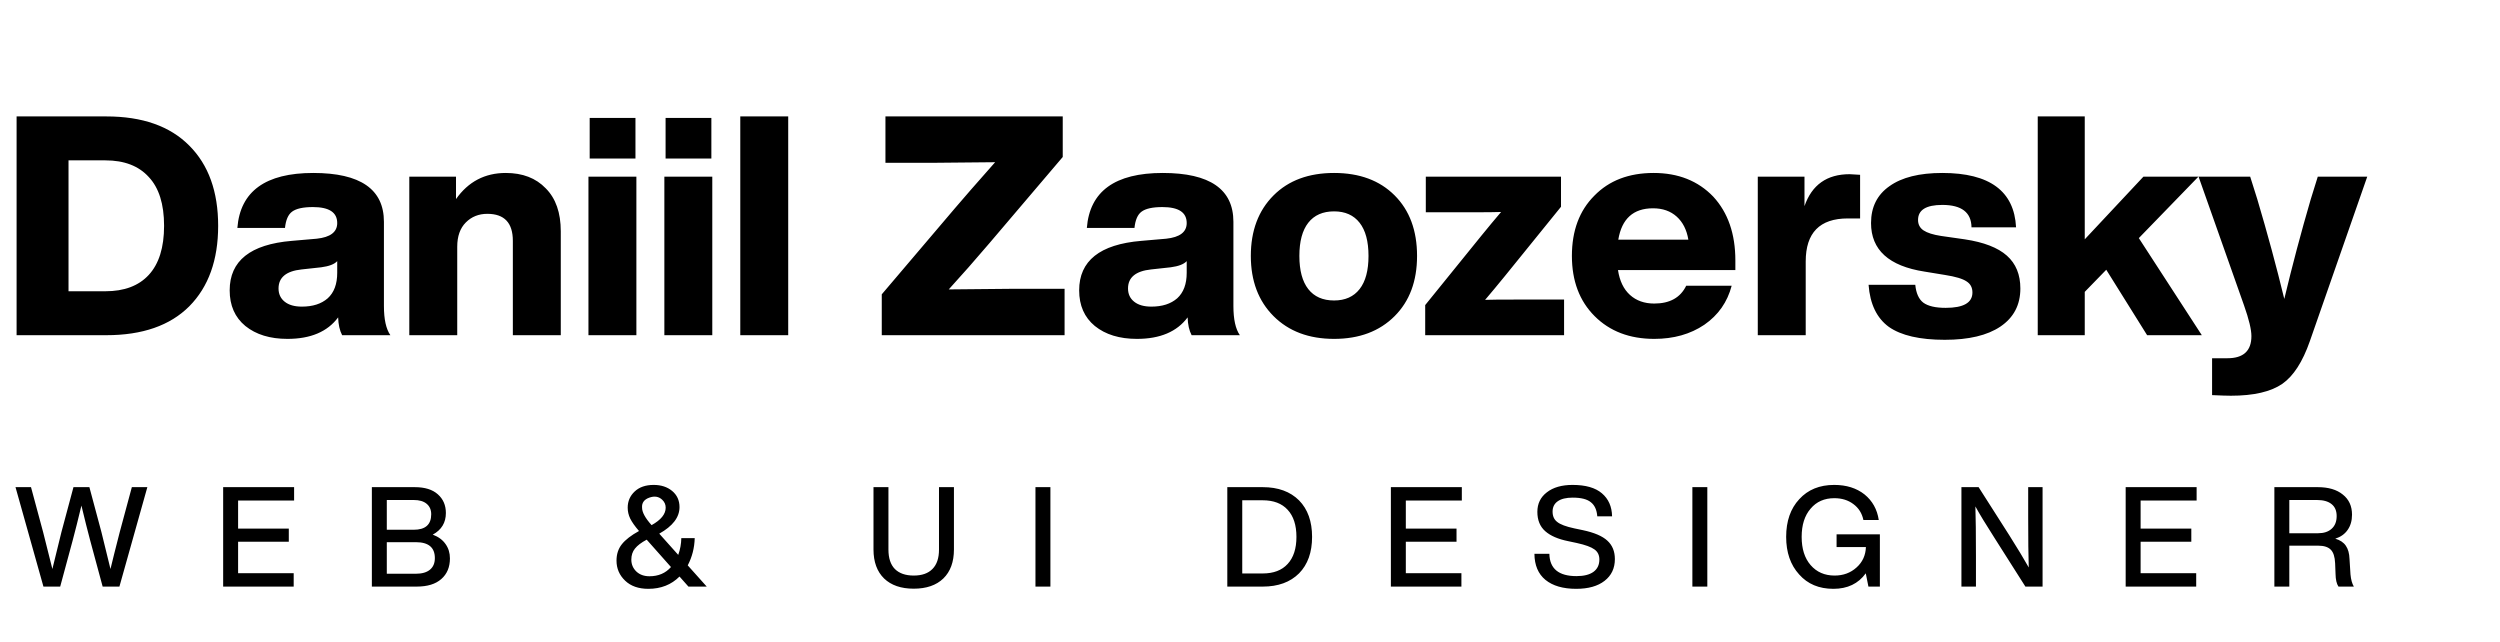 <svg width="179" height="46" viewBox="0 0 179 46" fill="none" xmlns="http://www.w3.org/2000/svg">
<path d="M1.188 8.336H7.612C10.193 8.336 12.173 9.033 13.552 10.426C14.931 11.805 15.62 13.719 15.62 16.168C15.62 18.617 14.931 20.539 13.552 21.932C12.173 23.311 10.193 24 7.612 24H1.188V8.336ZM4.906 20.854H7.546C8.895 20.854 9.929 20.465 10.648 19.688C11.381 18.896 11.748 17.723 11.748 16.168C11.748 14.613 11.381 13.447 10.648 12.67C9.929 11.878 8.895 11.482 7.546 11.482H4.906V20.854ZM27.951 24H24.497C24.321 23.663 24.226 23.237 24.211 22.724C23.449 23.751 22.239 24.264 20.581 24.264C19.335 24.264 18.33 23.956 17.567 23.34C16.819 22.724 16.445 21.873 16.445 20.788C16.445 18.676 17.927 17.495 20.889 17.246L22.671 17.092C23.654 16.989 24.145 16.615 24.145 15.97C24.145 15.207 23.566 14.826 22.407 14.826C21.703 14.826 21.205 14.936 20.911 15.156C20.633 15.361 20.464 15.75 20.405 16.322H16.995C17.201 13.697 19.012 12.384 22.429 12.384C25.803 12.384 27.489 13.55 27.489 15.882V21.91C27.489 22.863 27.643 23.56 27.951 24ZM21.615 21.954C22.393 21.954 23.009 21.756 23.463 21.36C23.918 20.949 24.145 20.341 24.145 19.534V18.698C23.94 18.918 23.559 19.065 23.001 19.138L21.593 19.292C20.493 19.409 19.943 19.864 19.943 20.656C19.943 21.052 20.09 21.367 20.383 21.602C20.677 21.837 21.087 21.954 21.615 21.954ZM36.214 12.384C37.417 12.384 38.37 12.751 39.074 13.484C39.793 14.203 40.152 15.229 40.152 16.564V24H36.72V17.246C36.72 15.955 36.112 15.31 34.894 15.31C34.278 15.31 33.765 15.515 33.354 15.926C32.944 16.337 32.738 16.916 32.738 17.664V24H29.306V12.648H32.65V14.254C33.53 13.007 34.718 12.384 36.214 12.384ZM45.499 11.35H42.221V8.446H45.499V11.35ZM45.565 24H42.133V12.648H45.565V24ZM50.934 11.35H47.656V8.446H50.934V11.35ZM51 24H47.568V12.648H51V24ZM56.436 24H53.004V8.336H56.436V24ZM72.484 20.678H76.224V24H63.134V21.074L68.37 14.914C68.942 14.239 69.903 13.139 71.252 11.614C68.553 11.643 67.043 11.658 66.72 11.658H63.398V8.336H76.092V11.24L70.834 17.422C69.822 18.61 68.854 19.71 67.93 20.722C70.629 20.693 72.147 20.678 72.484 20.678ZM88.774 24H85.32C85.144 23.663 85.048 23.237 85.034 22.724C84.271 23.751 83.061 24.264 81.404 24.264C80.157 24.264 79.152 23.956 78.39 23.34C77.642 22.724 77.268 21.873 77.268 20.788C77.268 18.676 78.749 17.495 81.712 17.246L83.494 17.092C84.476 16.989 84.968 16.615 84.968 15.97C84.968 15.207 84.388 14.826 83.23 14.826C82.526 14.826 82.027 14.936 81.734 15.156C81.455 15.361 81.286 15.75 81.228 16.322H77.818C78.023 13.697 79.834 12.384 83.252 12.384C86.625 12.384 88.312 13.55 88.312 15.882V21.91C88.312 22.863 88.466 23.56 88.774 24ZM82.438 21.954C83.215 21.954 83.831 21.756 84.286 21.36C84.74 20.949 84.968 20.341 84.968 19.534V18.698C84.762 18.918 84.381 19.065 83.824 19.138L82.416 19.292C81.316 19.409 80.766 19.864 80.766 20.656C80.766 21.052 80.912 21.367 81.206 21.602C81.499 21.837 81.91 21.954 82.438 21.954ZM99.855 22.636C98.77 23.721 97.325 24.264 95.521 24.264C93.717 24.264 92.273 23.721 91.187 22.636C90.102 21.551 89.559 20.113 89.559 18.324C89.559 16.52 90.102 15.075 91.187 13.99C92.258 12.919 93.703 12.384 95.521 12.384C97.34 12.384 98.785 12.919 99.855 13.99C100.926 15.061 101.461 16.505 101.461 18.324C101.461 20.128 100.926 21.565 99.855 22.636ZM95.521 21.514C96.313 21.514 96.922 21.243 97.347 20.7C97.773 20.157 97.985 19.365 97.985 18.324C97.985 17.283 97.773 16.491 97.347 15.948C96.922 15.405 96.313 15.134 95.521 15.134C94.715 15.134 94.099 15.405 93.673 15.948C93.248 16.491 93.035 17.283 93.035 18.324C93.035 19.365 93.248 20.157 93.673 20.7C94.099 21.243 94.715 21.514 95.521 21.514ZM108.622 21.448H111.988V24H102.044V21.844L106.07 16.872C106.583 16.241 107.052 15.677 107.478 15.178C107.14 15.193 106.378 15.2 105.19 15.2H102.088V12.648H111.768V14.804L107.742 19.776C107.228 20.407 106.759 20.971 106.334 21.47C106.671 21.455 107.434 21.448 108.622 21.448ZM124.252 18.654V19.336H115.848C115.965 20.113 116.251 20.707 116.706 21.118C117.16 21.529 117.74 21.734 118.444 21.734C119.558 21.734 120.321 21.309 120.732 20.458H123.988C123.68 21.631 123.027 22.563 122.03 23.252C121.032 23.927 119.837 24.264 118.444 24.264C116.684 24.264 115.261 23.721 114.176 22.636C113.09 21.551 112.548 20.113 112.548 18.324C112.548 16.52 113.083 15.083 114.154 14.012C115.21 12.927 116.625 12.384 118.4 12.384C120.16 12.384 121.582 12.949 122.668 14.078C123.724 15.222 124.252 16.747 124.252 18.654ZM118.356 14.914C116.948 14.914 116.119 15.662 115.87 17.158H120.886C120.768 16.454 120.49 15.904 120.05 15.508C119.61 15.112 119.045 14.914 118.356 14.914ZM132.435 12.472C132.494 12.472 132.743 12.487 133.183 12.516V15.64H132.303C130.294 15.64 129.289 16.667 129.289 18.72V24H125.857V12.648H129.201V14.76C129.729 13.235 130.807 12.472 132.435 12.472ZM139.246 24.33C137.457 24.33 136.122 24.022 135.242 23.406C134.377 22.775 133.893 21.771 133.79 20.392H137.134C137.193 20.993 137.384 21.419 137.706 21.668C138.044 21.917 138.579 22.042 139.312 22.042C140.588 22.042 141.226 21.675 141.226 20.942C141.226 20.59 141.087 20.326 140.808 20.15C140.53 19.959 140.016 19.805 139.268 19.688L137.794 19.446C135.242 19.05 133.966 17.891 133.966 15.97C133.966 14.826 134.406 13.946 135.286 13.33C136.166 12.699 137.428 12.384 139.07 12.384C142.458 12.384 144.218 13.682 144.35 16.278H141.16C141.146 15.207 140.449 14.672 139.07 14.672C137.912 14.672 137.332 15.031 137.332 15.75C137.332 16.073 137.464 16.322 137.728 16.498C137.992 16.674 138.41 16.806 138.982 16.894L140.676 17.136C142.04 17.341 143.045 17.73 143.69 18.302C144.336 18.874 144.658 19.659 144.658 20.656C144.658 21.829 144.182 22.739 143.228 23.384C142.29 24.015 140.962 24.33 139.246 24.33ZM157.65 24H153.734L150.808 19.314L149.268 20.898V24H145.902V8.336H149.268V17.136L153.47 12.648H157.408L153.14 17.048L157.65 24ZM165.447 14.276L165.953 12.648H169.495L165.381 24.44C164.867 25.907 164.215 26.919 163.423 27.476C162.601 28.048 161.369 28.334 159.727 28.334C159.448 28.334 159.001 28.319 158.385 28.29V25.65H159.485C160.629 25.65 161.201 25.122 161.201 24.066C161.201 23.597 161.025 22.863 160.673 21.866L157.417 12.648H161.113L161.619 14.254C162.352 16.718 162.997 19.101 163.555 21.404C164.127 19.013 164.757 16.637 165.447 14.276Z" fill="black"/>
<path d="M8.57 38.11L9.44 34.88H10.55L8.55 42H7.35L6.45 38.67C6.277 38.023 6.07 37.2 5.83 36.2C5.59 37.2 5.383 38.023 5.21 38.67L4.31 42H3.11L1.11 34.88H2.22L3.09 38.11C3.39 39.277 3.61 40.153 3.75 40.74C4.137 39.153 4.353 38.27 4.4 38.09L5.26 34.88H6.4L7.26 38.09C7.307 38.27 7.523 39.153 7.91 40.74C8.05 40.153 8.27 39.277 8.57 38.11ZM21.058 34.88V35.84H17.048V37.85H20.678V38.79H17.048V41.04H21.028V42H15.978V34.88H21.058ZM30.985 38.28C31.392 38.433 31.699 38.66 31.905 38.96C32.112 39.253 32.215 39.593 32.215 39.98C32.215 40.607 32.009 41.1 31.596 41.46C31.189 41.82 30.602 42 29.835 42H26.625V34.88H29.695C30.416 34.88 30.965 35.05 31.346 35.39C31.732 35.73 31.925 36.177 31.925 36.73C31.925 37.423 31.612 37.94 30.985 38.28ZM29.625 35.8H27.695V37.93H29.625C30.459 37.93 30.875 37.56 30.875 36.82C30.875 36.5 30.765 36.25 30.546 36.07C30.332 35.89 30.026 35.8 29.625 35.8ZM27.695 41.08H29.776C30.215 41.08 30.552 40.983 30.785 40.79C31.019 40.597 31.136 40.32 31.136 39.96C31.136 39.2 30.682 38.82 29.776 38.82H27.695V41.08ZM49.242 40.48L50.602 42H49.292L48.653 41.28C48.066 41.867 47.322 42.16 46.422 42.16C45.722 42.16 45.169 41.967 44.763 41.58C44.349 41.187 44.142 40.707 44.142 40.14C44.142 39.68 44.269 39.29 44.523 38.97C44.782 38.643 45.193 38.327 45.752 38.02C45.459 37.68 45.249 37.383 45.123 37.13C45.002 36.877 44.943 36.617 44.943 36.35C44.943 35.89 45.109 35.503 45.443 35.19C45.776 34.877 46.229 34.72 46.803 34.72C47.336 34.72 47.776 34.863 48.123 35.15C48.476 35.443 48.653 35.83 48.653 36.31C48.653 37.037 48.169 37.67 47.203 38.21L48.562 39.73C48.703 39.337 48.776 38.937 48.782 38.53H49.742C49.722 39.23 49.556 39.88 49.242 40.48ZM47.422 35.79C47.176 35.55 46.866 35.497 46.492 35.63C46.119 35.763 45.946 36.003 45.972 36.35C45.972 36.677 46.199 37.093 46.653 37.6C47.326 37.227 47.663 36.81 47.663 36.35C47.663 36.13 47.583 35.943 47.422 35.79ZM46.502 41.26C47.142 41.26 47.656 41.04 48.042 40.6L46.303 38.64C45.916 38.847 45.636 39.06 45.462 39.28C45.289 39.493 45.203 39.757 45.203 40.07C45.203 40.403 45.322 40.687 45.562 40.92C45.803 41.147 46.116 41.26 46.502 41.26ZM67.542 41.42C67.036 41.907 66.329 42.15 65.422 42.15C64.516 42.15 63.809 41.907 63.302 41.42C62.796 40.927 62.542 40.233 62.542 39.34V34.88H63.612V39.35C63.612 39.963 63.766 40.427 64.072 40.74C64.386 41.053 64.836 41.21 65.422 41.21C66.009 41.21 66.456 41.053 66.762 40.74C67.076 40.427 67.232 39.963 67.232 39.35V34.88H68.302V39.34C68.302 40.233 68.049 40.927 67.542 41.42ZM75.209 42H74.139V34.88H75.209V42ZM87.875 34.88H90.415C91.515 34.88 92.382 35.197 93.015 35.83C93.635 36.463 93.945 37.333 93.945 38.44C93.945 39.547 93.635 40.417 93.015 41.05C92.382 41.683 91.515 42 90.415 42H87.875V34.88ZM88.945 41.06H90.405C91.185 41.06 91.782 40.833 92.195 40.38C92.615 39.927 92.825 39.28 92.825 38.44C92.825 37.6 92.615 36.953 92.195 36.5C91.782 36.047 91.185 35.82 90.405 35.82H88.945V41.06ZM104.667 34.88V35.84H100.657V37.85H104.287V38.79H100.657V41.04H104.637V42H99.587V34.88H104.667ZM112.855 42.16C111.915 42.16 111.181 41.947 110.655 41.52C110.135 41.093 109.871 40.47 109.865 39.65H110.935C110.955 40.717 111.601 41.25 112.875 41.25C113.401 41.25 113.805 41.15 114.085 40.95C114.371 40.743 114.515 40.447 114.515 40.06C114.515 39.747 114.398 39.507 114.165 39.34C113.931 39.167 113.511 39.013 112.905 38.88L112.295 38.75C111.561 38.603 111.008 38.363 110.635 38.03C110.261 37.697 110.075 37.237 110.075 36.65C110.075 36.063 110.301 35.597 110.755 35.25C111.208 34.897 111.821 34.72 112.595 34.72C113.528 34.72 114.228 34.92 114.695 35.32C115.168 35.72 115.411 36.27 115.425 36.97H114.365C114.331 36.51 114.178 36.173 113.905 35.96C113.638 35.74 113.205 35.63 112.605 35.63C112.138 35.63 111.781 35.717 111.535 35.89C111.288 36.063 111.165 36.31 111.165 36.63C111.165 36.957 111.275 37.203 111.495 37.37C111.715 37.55 112.121 37.703 112.715 37.83L113.335 37.96C114.148 38.133 114.731 38.383 115.085 38.71C115.445 39.037 115.625 39.477 115.625 40.03C115.625 40.69 115.378 41.21 114.885 41.59C114.398 41.97 113.721 42.16 112.855 42.16ZM122.244 42H121.174V34.88H122.244V42ZM131.499 39.17V38.26H134.599V42H133.779L133.589 41.05C133.055 41.79 132.282 42.16 131.269 42.16C130.242 42.16 129.425 41.817 128.819 41.13C128.199 40.45 127.889 39.553 127.889 38.44C127.889 37.313 128.202 36.413 128.829 35.74C129.449 35.06 130.282 34.72 131.329 34.72C132.202 34.72 132.925 34.947 133.499 35.4C134.065 35.86 134.405 36.47 134.519 37.23H133.419C133.319 36.75 133.079 36.37 132.699 36.09C132.325 35.81 131.872 35.67 131.339 35.67C130.625 35.67 130.059 35.92 129.639 36.42C129.212 36.913 128.999 37.587 128.999 38.44C128.999 39.293 129.212 39.967 129.639 40.46C130.072 40.96 130.645 41.21 131.359 41.21C131.979 41.21 132.502 41.017 132.929 40.63C133.355 40.25 133.579 39.763 133.599 39.17H131.499ZM145.218 37.04V34.88H146.248V42H145.018L142.828 38.55C142.188 37.55 141.724 36.787 141.438 36.26C141.464 37.053 141.478 38.247 141.478 39.84V42H140.438V34.88H141.668L143.868 38.33C144.461 39.27 144.924 40.037 145.258 40.63C145.231 39.83 145.218 38.633 145.218 37.04ZM157.278 34.88V35.84H153.268V37.85H156.898V38.79H153.268V41.04H157.248V42H152.198V34.88H157.278ZM168.225 40.02L168.295 41.13C168.329 41.497 168.409 41.787 168.535 42H167.435C167.302 41.807 167.232 41.503 167.225 41.09L167.195 40.33C167.175 39.87 167.072 39.547 166.885 39.36C166.699 39.167 166.399 39.07 165.985 39.07H163.915V42H162.845V34.88H165.955C166.715 34.88 167.312 35.057 167.745 35.41C168.185 35.757 168.405 36.237 168.405 36.85C168.405 37.283 168.299 37.65 168.085 37.95C167.879 38.243 167.585 38.45 167.205 38.57C167.552 38.67 167.805 38.84 167.965 39.08C168.125 39.313 168.212 39.627 168.225 40.02ZM163.915 38.18H165.975C166.389 38.18 166.712 38.073 166.945 37.86C167.185 37.647 167.305 37.343 167.305 36.95C167.305 36.57 167.182 36.283 166.935 36.09C166.695 35.897 166.349 35.8 165.895 35.8H163.915V38.18Z" fill="black"/>
</svg>
